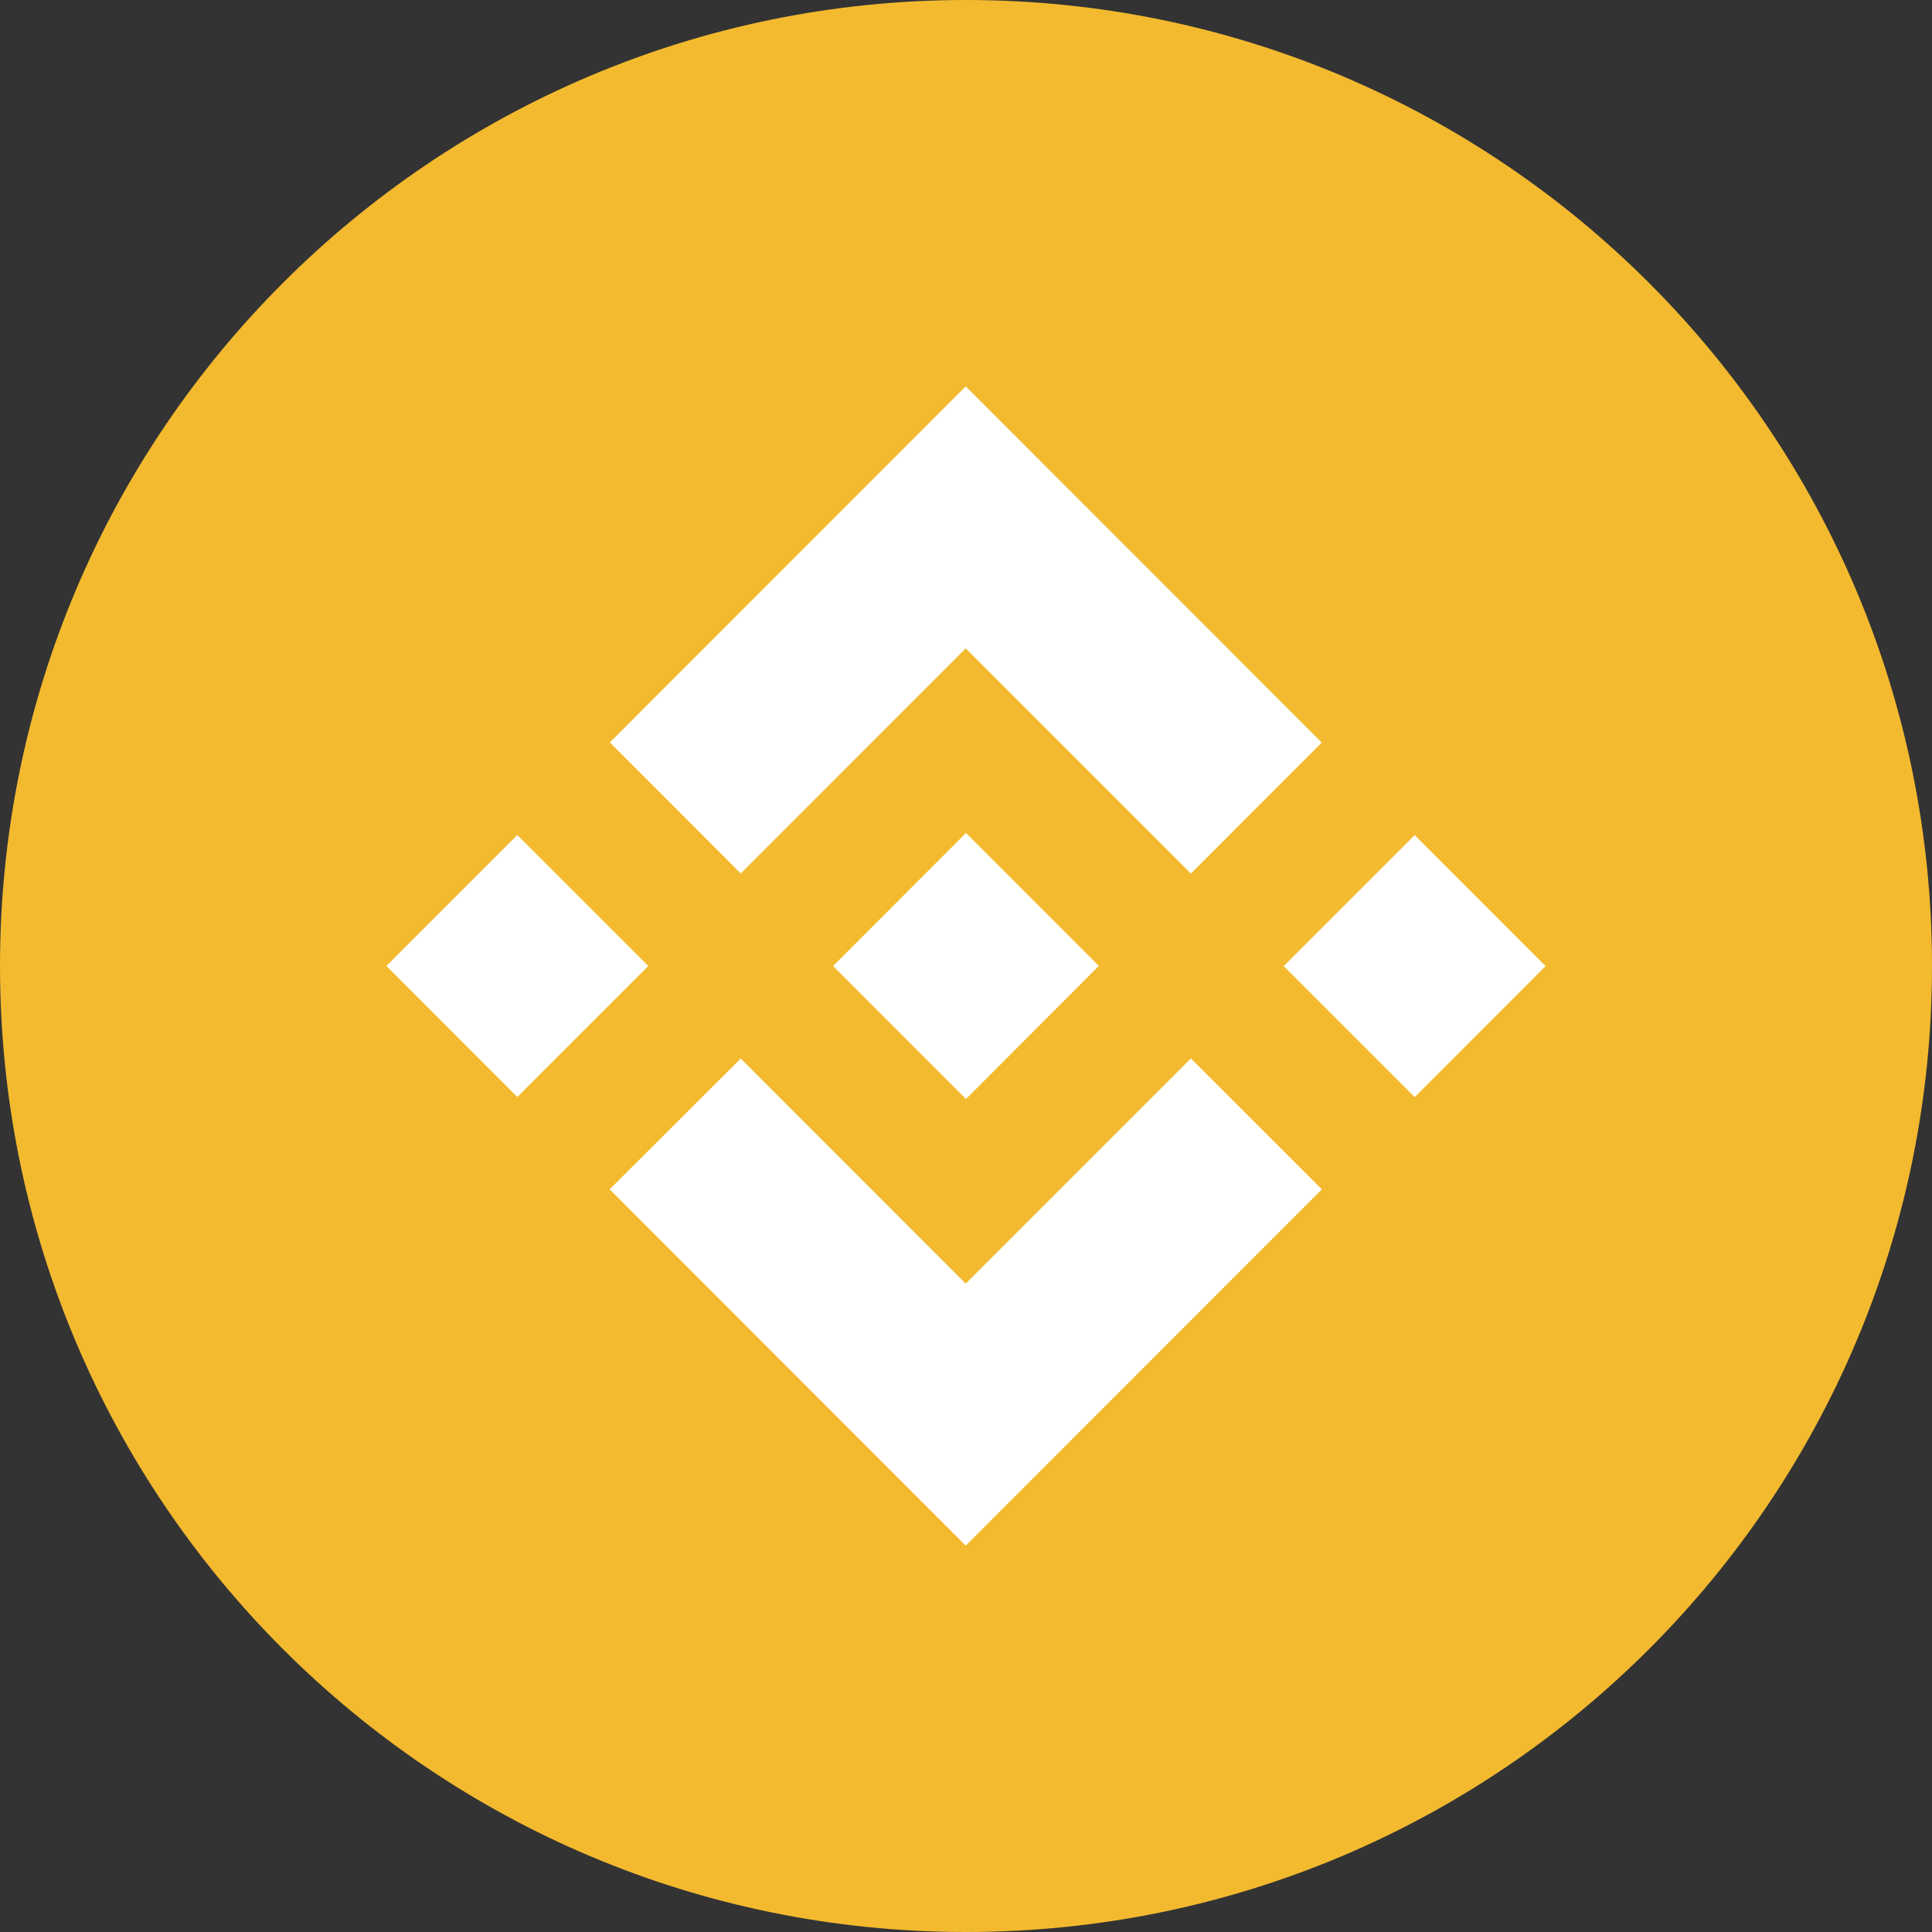 <svg width="20" height="20" viewBox="0 0 20 20" fill="none" xmlns="http://www.w3.org/2000/svg">
<rect x="0" y="0" width="20" height="20" fill="#333333" stroke="none"/>
<path fill-rule="evenodd" clip-rule="evenodd" d="M10 0C15.523 0 20 4.477 20 10C20 15.523 15.523 20 10 20C4.477 20 0 15.523 0 10C0 4.477 4.477 0 10 0Z" fill="#F3BA2F"/>
<path fill-rule="evenodd" clip-rule="evenodd" d="M6.313 7.686L9.997 4L13.683 7.687L12.328 9.043L9.997 6.712L7.668 9.042L6.313 7.686ZM11.375 9.999L10 8.623L8.624 10L10 11.377L11.375 9.999ZM12.328 10.957L9.997 13.288L7.668 10.958L6.311 12.312L9.997 16L13.684 12.312L12.328 10.957ZM13.289 10.001L14.645 8.645L16 10.001L14.645 11.357L13.289 10.001ZM5.355 8.644L4 10L5.355 11.356L6.711 10L5.355 8.644Z" fill="white"/>
</svg>
